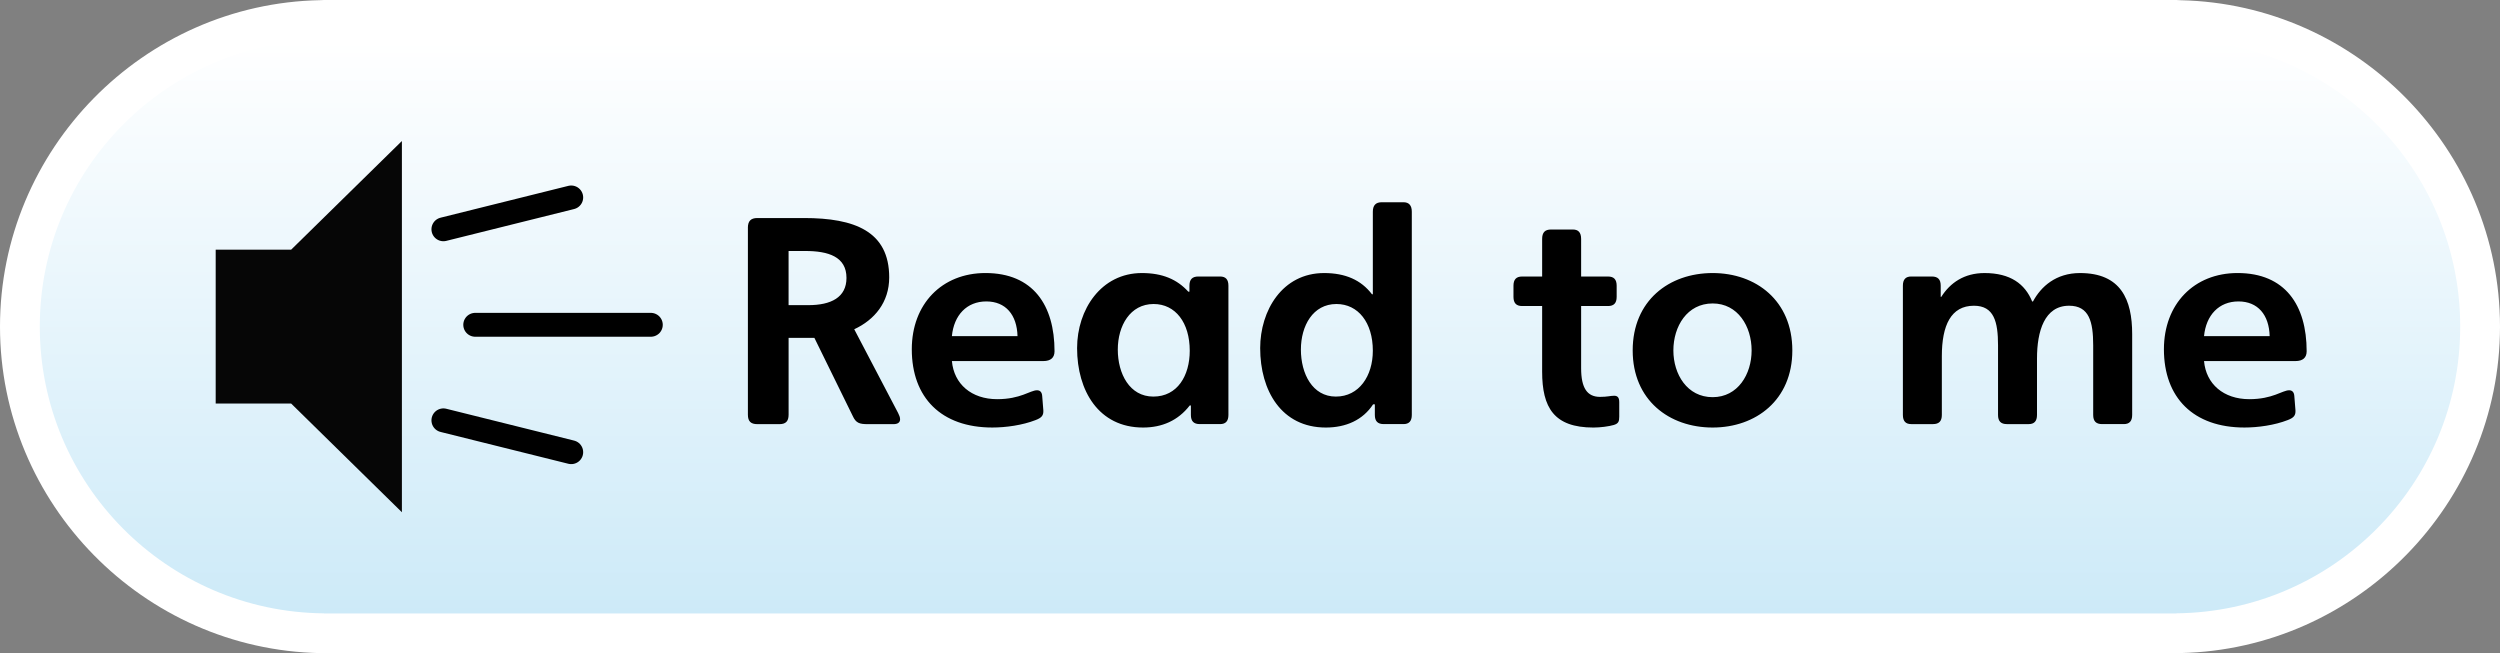 <svg xmlns="http://www.w3.org/2000/svg" width="157.051" height="41.039" viewBox="0 0 157.051 41.039"><rect x="0" y="0" width="157.051" height="41.039" fill="#808080" stroke="none"/><path fill="#fff" d="M136.989.014l-.265-.014h-116.37l-.234.01c-11.114.215-20.12 9.369-20.12 20.507 0 11.139 9.005 20.295 20.119 20.512l.235.01h116.37l.263-.014c11.086-.244 20.064-9.394 20.064-20.508 0-11.109-8.978-20.257-20.062-20.503z"/><linearGradient id="a" gradientUnits="userSpaceOnUse" x1="78.526" y1="38.539" x2="78.526" y2="2.5"><stop offset="0" stop-color="#CDEAF8"/><stop offset="1" stop-color="#fff"/></linearGradient><path fill="url(#a)" d="M154.551 20.517c0-9.883-7.967-17.902-17.827-18.008v-.009h-116.37v.008c-9.875.088-17.854 8.117-17.854 18.009 0 9.896 7.979 17.924 17.854 18.014v.008h116.37v-.01c9.861-.105 17.827-8.125 17.827-18.012z"/><path fill="#060606" stroke="#060606" stroke-width=".593" d="M18.412 15.98h-4.566v9.075h4.566l6.539 6.418v-21.909z"/><path fill="none" stroke="#000" stroke-width="1.5" stroke-linecap="round" stroke-miterlimit="10" d="M27.854 14.404l8.031-2m-6.031 8h11.031m-13.031 6.002l8.031 2"/><path d="M46.982 14.309c0-.414.18-.612.594-.612h2.936c3.169 0 5.348.829 5.348 3.728 0 1.566-.919 2.665-2.197 3.259l2.755 5.258c.072.144.126.27.126.397 0 .197-.144.306-.414.306h-1.62c-.522 0-.738-.072-.937-.504l-2.413-4.916h-1.62v4.826c0 .414-.18.594-.576.594h-1.387c-.414 0-.594-.18-.594-.594v-11.742zm2.557 1.458v3.402h1.242c1.423 0 2.395-.485 2.395-1.71 0-1.332-1.134-1.692-2.593-1.692h-1.044zm16.004 6.915h-5.744c.126 1.44 1.225 2.394 2.845 2.394 1.477 0 2.071-.559 2.503-.559.181 0 .307.108.324.36l.072.9c.018.324-.108.468-.486.612-.828.324-1.873.468-2.719.468-3.205 0-5.059-1.872-5.059-4.915 0-2.845 1.891-4.79 4.627-4.79 2.989 0 4.34 2.017 4.34 4.916-.001.398-.236.614-.703.614zm-1.622-1.567c-.036-1.333-.738-2.179-1.962-2.179-1.225 0-2.035.864-2.161 2.179h4.123zm10.729-2.791h.071v-.378c0-.396.181-.576.559-.576h1.368c.343 0 .522.18.522.576v8.12c0 .396-.18.576-.522.576h-1.278c-.378 0-.558-.18-.558-.576v-.594h-.072c-.738.954-1.747 1.386-2.935 1.386-2.791 0-4.142-2.322-4.142-4.987 0-2.431 1.513-4.718 4.069-4.718 1.297 0 2.216.397 2.918 1.171zm.09 3.709c0-1.765-.9-2.935-2.269-2.935-1.477 0-2.251 1.368-2.251 2.862 0 1.513.738 2.953 2.232 2.953 1.513.001 2.288-1.313 2.288-2.88zm11.519 3.367c-.647.99-1.71 1.458-2.971 1.458-2.791 0-4.123-2.322-4.123-4.987 0-2.358 1.387-4.718 4.015-4.718 1.333 0 2.323.433 3.008 1.333h.054v-5.186c0-.397.18-.595.558-.595h1.369c.342 0 .521.198.521.595v12.766c0 .396-.18.576-.521.576h-1.242c-.379 0-.559-.18-.559-.576v-.666h-.109zm-.017-3.367c0-1.765-.918-2.935-2.287-2.935-1.476 0-2.232 1.368-2.232 2.862 0 1.513.721 2.953 2.196 2.953 1.459.001 2.323-1.295 2.323-2.88zm9.376-2.808c-.36 0-.541-.181-.541-.576v-.702c0-.396.181-.576.541-.576h1.26v-2.359c0-.414.18-.594.559-.594h1.368c.342 0 .522.18.522.594v2.359h1.692c.36 0 .54.18.54.576v.702c0 .396-.18.576-.54.576h-1.692v3.907c0 1.242.378 1.8 1.188 1.8.469 0 .648-.071.883-.071.18 0 .324.071.324.396v.919c0 .306-.055.432-.342.521-.307.09-.847.162-1.279.162-2.484 0-3.223-1.26-3.223-3.511v-4.123h-1.26zm11.971-2.072c2.719 0 5.006 1.729 5.006 4.862 0 3.114-2.287 4.843-5.006 4.843-2.737 0-5.023-1.728-5.023-4.843 0-3.133 2.286-4.862 5.023-4.862zm0 7.797c1.585 0 2.448-1.44 2.448-2.934 0-1.513-.863-2.953-2.448-2.953-1.603 0-2.467 1.44-2.467 2.953.001 1.494.865 2.934 2.467 2.934zm12.472 1.692c-.342 0-.521-.18-.521-.576v-8.12c0-.396.18-.576.521-.576h1.297c.378 0 .558.18.558.576v.702h.036c.559-.883 1.44-1.495 2.719-1.495 1.621 0 2.539.684 2.989 1.783h.054c.504-.937 1.441-1.783 2.953-1.783 2.575 0 3.277 1.675 3.277 3.836v5.077c0 .396-.181.576-.522.576h-1.368c-.379 0-.559-.18-.559-.576v-4.375c0-1.477-.252-2.485-1.513-2.485-1.548 0-2.017 1.603-2.017 3.314v3.547c0 .396-.18.576-.521.576h-1.369c-.378 0-.558-.18-.558-.576v-4.375c0-1.477-.252-2.485-1.513-2.485-1.44 0-2.017 1.225-2.017 3.169v3.691c0 .396-.18.576-.558.576h-1.368zm24.141-3.96h-5.744c.126 1.44 1.225 2.394 2.845 2.394 1.477 0 2.071-.559 2.503-.559.18 0 .307.108.324.36l.072.9c.018.324-.108.468-.486.612-.828.324-1.873.468-2.719.468-3.205 0-5.059-1.872-5.059-4.915 0-2.845 1.891-4.79 4.627-4.79 2.989 0 4.34 2.017 4.34 4.916-.001.398-.236.614-.703.614zm-1.621-1.567c-.035-1.333-.738-2.179-1.962-2.179-1.225 0-2.035.864-2.161 2.179h4.123z"/></svg>